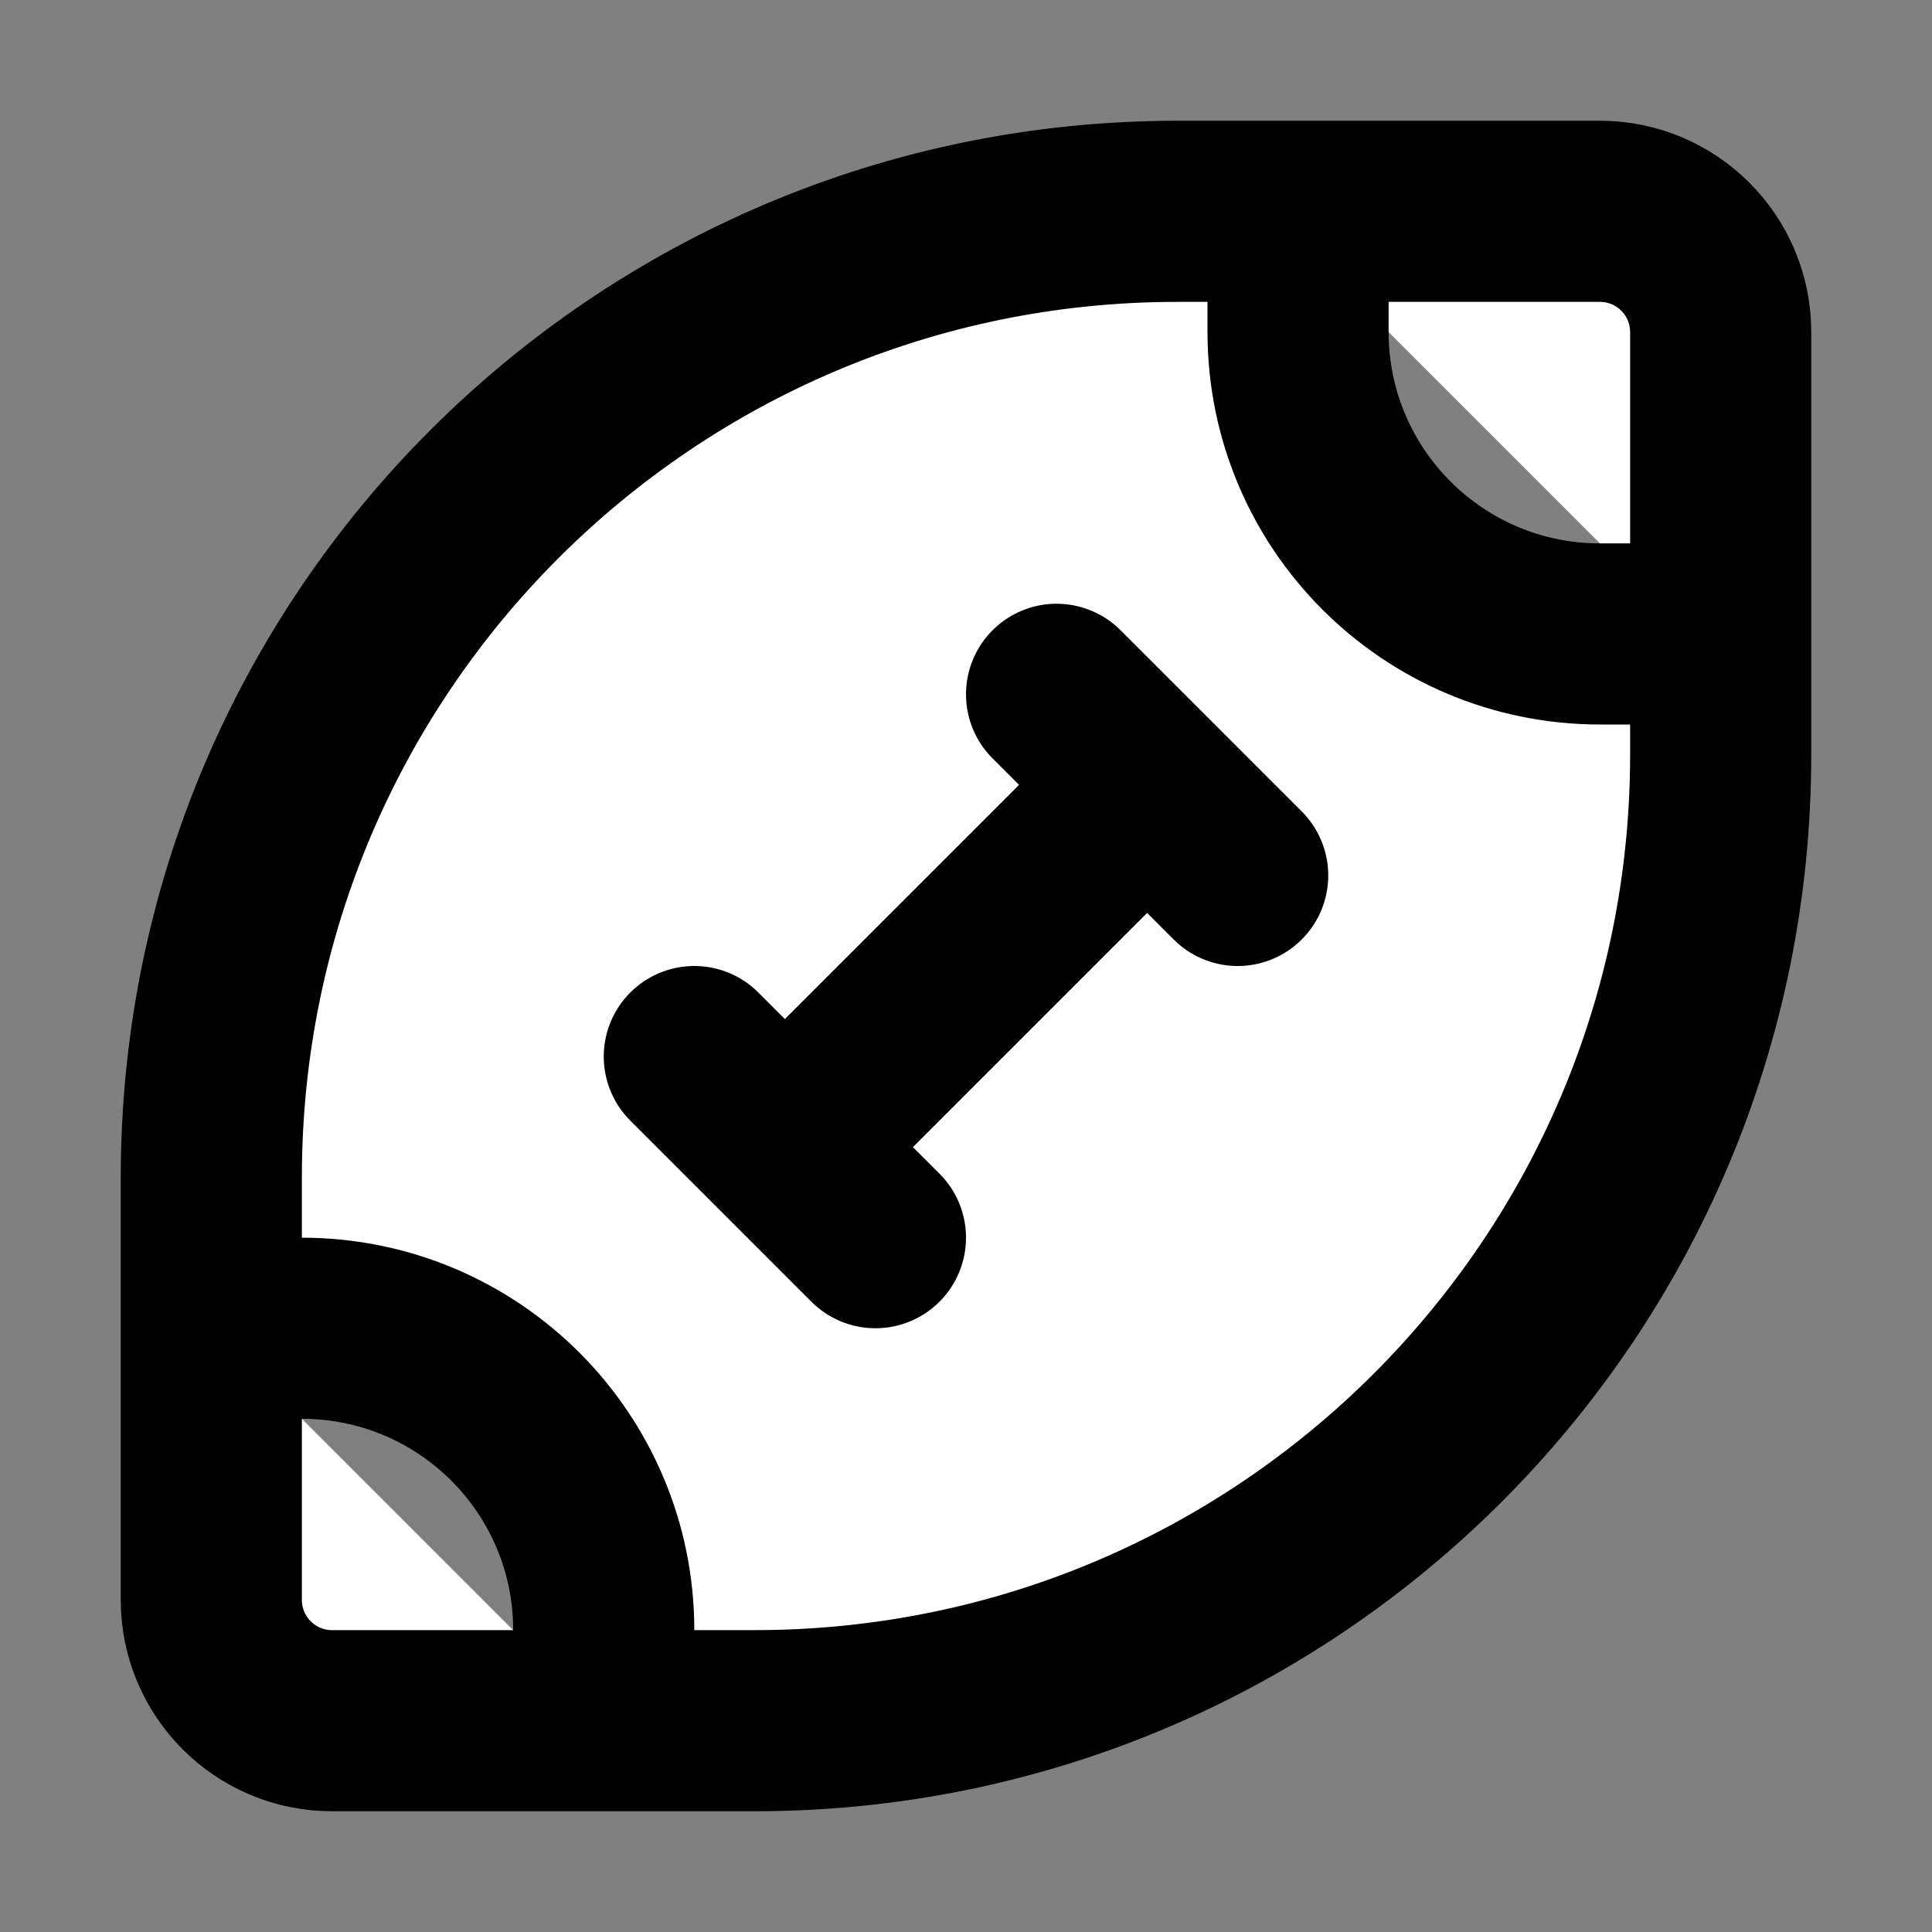 <svg width="32" height="32" viewBox="0 0 16 16" fill="white" xmlns="http://www.w3.org/2000/svg">
<rect x="0" y="0" width="16" height="16" fill="#808080" stroke="none"/>
<path d="M5 14.25V13.5C5 12.119 3.881 11 2.5 11H1.75M10.75 2V2.75C10.75 4.131 11.869 5.25 13.25 5.25H14M5.75 8.75L7.25 10.25M8.75 5.75L10.25 7.25M9.25 6.75L6.75 9.25M14.25 2.75V6.25C14.25 10.668 10.668 14.25 6.25 14.25H2.75C2.198 14.25 1.75 13.802 1.75 13.25V9.75C1.75 5.332 5.332 1.75 9.75 1.75H13.25C13.802 1.75 14.25 2.198 14.25 2.75Z" stroke="black" stroke-width="1.5" stroke-linecap="round" stroke-linejoin="round"/>
</svg>
